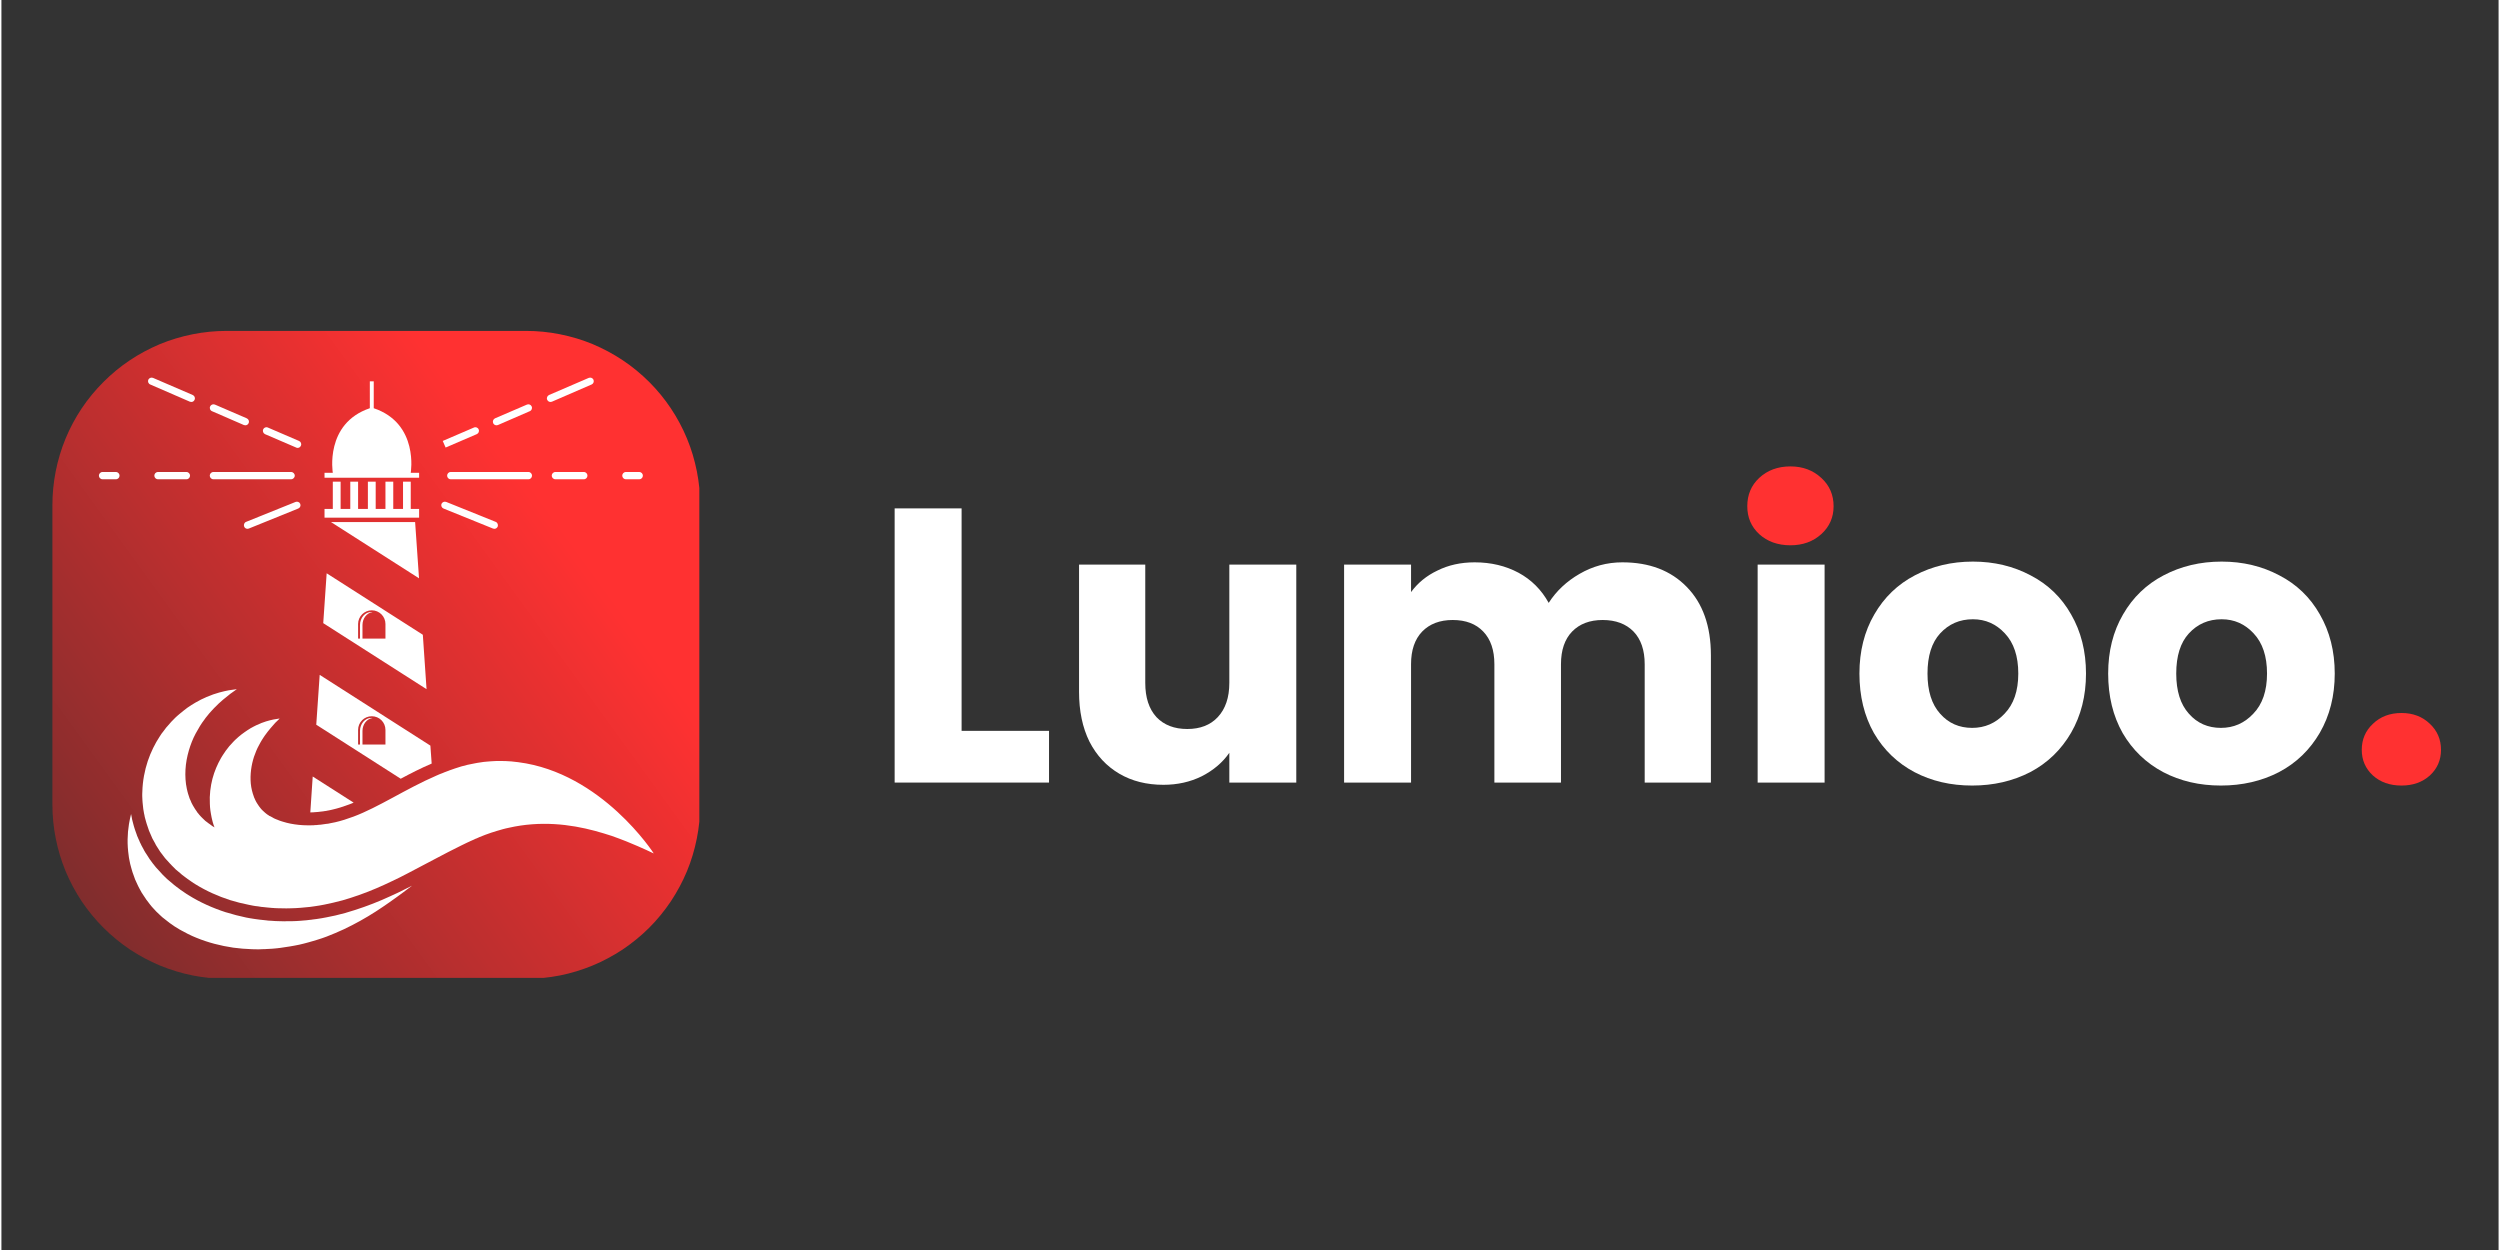 <svg xmlns="http://www.w3.org/2000/svg" xmlns:xlink="http://www.w3.org/1999/xlink" width="140" zoomAndPan="magnify" viewBox="0 0 104.88 52.5" height="70" preserveAspectRatio="xMidYMid meet" version="1.2"><rect x="0" y="0" width="104.88" height="52.5" fill="#333333" stroke="none"/><defs><clipPath id="750591878a"><path d="M 0.141 0.898 L 27.312 0.898 L 27.312 28.07 L 0.141 28.07 Z M 0.141 0.898 "/></clipPath><clipPath id="2b54428d80"><path d="M 7.461 0.898 L 20.027 0.898 C 20.512 0.898 20.984 0.945 21.457 1.039 C 21.93 1.133 22.387 1.27 22.832 1.453 C 23.273 1.641 23.695 1.863 24.098 2.133 C 24.496 2.398 24.867 2.703 25.207 3.043 C 25.547 3.383 25.848 3.75 26.117 4.152 C 26.383 4.551 26.609 4.973 26.793 5.418 C 26.977 5.859 27.113 6.32 27.207 6.789 C 27.301 7.262 27.348 7.738 27.348 8.219 L 27.348 20.789 C 27.348 21.27 27.301 21.746 27.207 22.215 C 27.113 22.688 26.977 23.145 26.793 23.59 C 26.609 24.031 26.383 24.453 26.117 24.855 C 25.848 25.254 25.547 25.625 25.207 25.965 C 24.867 26.305 24.496 26.605 24.098 26.875 C 23.695 27.141 23.273 27.367 22.832 27.551 C 22.387 27.734 21.93 27.875 21.457 27.969 C 20.984 28.062 20.512 28.109 20.027 28.109 L 7.461 28.109 C 6.98 28.109 6.504 28.062 6.031 27.969 C 5.559 27.875 5.102 27.734 4.656 27.551 C 4.215 27.367 3.793 27.141 3.391 26.875 C 2.992 26.605 2.625 26.305 2.285 25.965 C 1.945 25.625 1.641 25.254 1.371 24.855 C 1.105 24.453 0.879 24.031 0.695 23.59 C 0.512 23.145 0.375 22.688 0.281 22.215 C 0.188 21.746 0.141 21.27 0.141 20.789 L 0.141 8.219 C 0.141 7.738 0.188 7.262 0.281 6.789 C 0.375 6.32 0.512 5.859 0.695 5.418 C 0.879 4.973 1.105 4.551 1.371 4.152 C 1.641 3.75 1.945 3.383 2.285 3.043 C 2.625 2.703 2.992 2.398 3.391 2.133 C 3.793 1.863 4.215 1.641 4.656 1.453 C 5.102 1.27 5.559 1.133 6.031 1.039 C 6.504 0.945 6.98 0.898 7.461 0.898 Z M 7.461 0.898 "/></clipPath><linearGradient x1="21.46" gradientTransform="matrix(0,-0.115,0.115,0,0.139,28.108)" y1="-15.312" x2="214.499" gradientUnits="userSpaceOnUse" y2="251.255" id="d185ffdfbd"><stop style="stop-color:#722c2c;stop-opacity:1;" offset="0"/><stop style="stop-color:#722c2c;stop-opacity:1;" offset="0.004"/><stop style="stop-color:#732c2c;stop-opacity:1;" offset="0.008"/><stop style="stop-color:#742c2c;stop-opacity:1;" offset="0.012"/><stop style="stop-color:#742c2c;stop-opacity:1;" offset="0.016"/><stop style="stop-color:#752c2c;stop-opacity:1;" offset="0.02"/><stop style="stop-color:#762d2d;stop-opacity:1;" offset="0.023"/><stop style="stop-color:#772d2d;stop-opacity:1;" offset="0.027"/><stop style="stop-color:#772d2d;stop-opacity:1;" offset="0.031"/><stop style="stop-color:#782d2d;stop-opacity:1;" offset="0.035"/><stop style="stop-color:#792d2d;stop-opacity:1;" offset="0.039"/><stop style="stop-color:#7a2d2d;stop-opacity:1;" offset="0.043"/><stop style="stop-color:#7a2d2d;stop-opacity:1;" offset="0.047"/><stop style="stop-color:#7b2d2d;stop-opacity:1;" offset="0.051"/><stop style="stop-color:#7c2d2d;stop-opacity:1;" offset="0.055"/><stop style="stop-color:#7d2d2d;stop-opacity:1;" offset="0.059"/><stop style="stop-color:#7d2d2d;stop-opacity:1;" offset="0.062"/><stop style="stop-color:#7e2d2d;stop-opacity:1;" offset="0.066"/><stop style="stop-color:#7f2d2d;stop-opacity:1;" offset="0.07"/><stop style="stop-color:#802d2d;stop-opacity:1;" offset="0.074"/><stop style="stop-color:#802d2d;stop-opacity:1;" offset="0.078"/><stop style="stop-color:#812d2d;stop-opacity:1;" offset="0.082"/><stop style="stop-color:#822d2d;stop-opacity:1;" offset="0.086"/><stop style="stop-color:#822d2d;stop-opacity:1;" offset="0.09"/><stop style="stop-color:#832d2d;stop-opacity:1;" offset="0.094"/><stop style="stop-color:#842d2d;stop-opacity:1;" offset="0.098"/><stop style="stop-color:#852d2d;stop-opacity:1;" offset="0.102"/><stop style="stop-color:#852d2d;stop-opacity:1;" offset="0.105"/><stop style="stop-color:#862d2d;stop-opacity:1;" offset="0.109"/><stop style="stop-color:#872d2d;stop-opacity:1;" offset="0.113"/><stop style="stop-color:#882d2d;stop-opacity:1;" offset="0.117"/><stop style="stop-color:#882d2d;stop-opacity:1;" offset="0.121"/><stop style="stop-color:#892d2d;stop-opacity:1;" offset="0.125"/><stop style="stop-color:#8a2d2d;stop-opacity:1;" offset="0.129"/><stop style="stop-color:#8b2d2d;stop-opacity:1;" offset="0.133"/><stop style="stop-color:#8b2d2d;stop-opacity:1;" offset="0.137"/><stop style="stop-color:#8c2d2d;stop-opacity:1;" offset="0.141"/><stop style="stop-color:#8d2d2d;stop-opacity:1;" offset="0.145"/><stop style="stop-color:#8e2d2d;stop-opacity:1;" offset="0.148"/><stop style="stop-color:#8e2d2d;stop-opacity:1;" offset="0.152"/><stop style="stop-color:#8f2d2d;stop-opacity:1;" offset="0.156"/><stop style="stop-color:#902d2d;stop-opacity:1;" offset="0.16"/><stop style="stop-color:#912d2d;stop-opacity:1;" offset="0.164"/><stop style="stop-color:#912d2d;stop-opacity:1;" offset="0.168"/><stop style="stop-color:#922d2d;stop-opacity:1;" offset="0.172"/><stop style="stop-color:#932d2d;stop-opacity:1;" offset="0.176"/><stop style="stop-color:#932d2d;stop-opacity:1;" offset="0.18"/><stop style="stop-color:#942e2e;stop-opacity:1;" offset="0.184"/><stop style="stop-color:#952e2e;stop-opacity:1;" offset="0.188"/><stop style="stop-color:#962e2e;stop-opacity:1;" offset="0.191"/><stop style="stop-color:#962e2e;stop-opacity:1;" offset="0.195"/><stop style="stop-color:#972e2e;stop-opacity:1;" offset="0.199"/><stop style="stop-color:#982e2e;stop-opacity:1;" offset="0.203"/><stop style="stop-color:#992e2e;stop-opacity:1;" offset="0.207"/><stop style="stop-color:#992e2e;stop-opacity:1;" offset="0.211"/><stop style="stop-color:#9a2e2e;stop-opacity:1;" offset="0.215"/><stop style="stop-color:#9b2e2e;stop-opacity:1;" offset="0.219"/><stop style="stop-color:#9c2e2e;stop-opacity:1;" offset="0.223"/><stop style="stop-color:#9c2e2e;stop-opacity:1;" offset="0.227"/><stop style="stop-color:#9d2e2e;stop-opacity:1;" offset="0.23"/><stop style="stop-color:#9e2e2e;stop-opacity:1;" offset="0.234"/><stop style="stop-color:#9f2e2e;stop-opacity:1;" offset="0.238"/><stop style="stop-color:#9f2e2e;stop-opacity:1;" offset="0.242"/><stop style="stop-color:#a02e2e;stop-opacity:1;" offset="0.246"/><stop style="stop-color:#a12e2e;stop-opacity:1;" offset="0.25"/><stop style="stop-color:#a12e2e;stop-opacity:1;" offset="0.254"/><stop style="stop-color:#a22e2e;stop-opacity:1;" offset="0.258"/><stop style="stop-color:#a32e2e;stop-opacity:1;" offset="0.262"/><stop style="stop-color:#a42e2e;stop-opacity:1;" offset="0.266"/><stop style="stop-color:#a42e2e;stop-opacity:1;" offset="0.27"/><stop style="stop-color:#a52e2e;stop-opacity:1;" offset="0.273"/><stop style="stop-color:#a62e2e;stop-opacity:1;" offset="0.277"/><stop style="stop-color:#a72e2e;stop-opacity:1;" offset="0.281"/><stop style="stop-color:#a72e2e;stop-opacity:1;" offset="0.285"/><stop style="stop-color:#a82e2e;stop-opacity:1;" offset="0.289"/><stop style="stop-color:#a92e2e;stop-opacity:1;" offset="0.293"/><stop style="stop-color:#aa2e2e;stop-opacity:1;" offset="0.297"/><stop style="stop-color:#aa2e2e;stop-opacity:1;" offset="0.301"/><stop style="stop-color:#ab2e2e;stop-opacity:1;" offset="0.305"/><stop style="stop-color:#ac2e2e;stop-opacity:1;" offset="0.309"/><stop style="stop-color:#ad2e2e;stop-opacity:1;" offset="0.312"/><stop style="stop-color:#ad2e2e;stop-opacity:1;" offset="0.316"/><stop style="stop-color:#ae2e2e;stop-opacity:1;" offset="0.32"/><stop style="stop-color:#af2e2e;stop-opacity:1;" offset="0.324"/><stop style="stop-color:#b02e2e;stop-opacity:1;" offset="0.328"/><stop style="stop-color:#b02e2e;stop-opacity:1;" offset="0.332"/><stop style="stop-color:#b12e2e;stop-opacity:1;" offset="0.336"/><stop style="stop-color:#b22e2e;stop-opacity:1;" offset="0.34"/><stop style="stop-color:#b22e2e;stop-opacity:1;" offset="0.344"/><stop style="stop-color:#b32f2f;stop-opacity:1;" offset="0.348"/><stop style="stop-color:#b42f2f;stop-opacity:1;" offset="0.352"/><stop style="stop-color:#b52f2f;stop-opacity:1;" offset="0.355"/><stop style="stop-color:#b52f2f;stop-opacity:1;" offset="0.359"/><stop style="stop-color:#b62f2f;stop-opacity:1;" offset="0.363"/><stop style="stop-color:#b72f2f;stop-opacity:1;" offset="0.367"/><stop style="stop-color:#b82f2f;stop-opacity:1;" offset="0.371"/><stop style="stop-color:#b82f2f;stop-opacity:1;" offset="0.375"/><stop style="stop-color:#b92f2f;stop-opacity:1;" offset="0.379"/><stop style="stop-color:#ba2f2f;stop-opacity:1;" offset="0.383"/><stop style="stop-color:#bb2f2f;stop-opacity:1;" offset="0.387"/><stop style="stop-color:#bb2f2f;stop-opacity:1;" offset="0.391"/><stop style="stop-color:#bc2f2f;stop-opacity:1;" offset="0.395"/><stop style="stop-color:#bd2f2f;stop-opacity:1;" offset="0.398"/><stop style="stop-color:#be2f2f;stop-opacity:1;" offset="0.402"/><stop style="stop-color:#be2f2f;stop-opacity:1;" offset="0.406"/><stop style="stop-color:#bf2f2f;stop-opacity:1;" offset="0.41"/><stop style="stop-color:#c02f2f;stop-opacity:1;" offset="0.414"/><stop style="stop-color:#c02f2f;stop-opacity:1;" offset="0.418"/><stop style="stop-color:#c12f2f;stop-opacity:1;" offset="0.422"/><stop style="stop-color:#c22f2f;stop-opacity:1;" offset="0.426"/><stop style="stop-color:#c32f2f;stop-opacity:1;" offset="0.43"/><stop style="stop-color:#c32f2f;stop-opacity:1;" offset="0.434"/><stop style="stop-color:#c42f2f;stop-opacity:1;" offset="0.438"/><stop style="stop-color:#c52f2f;stop-opacity:1;" offset="0.441"/><stop style="stop-color:#c62f2f;stop-opacity:1;" offset="0.445"/><stop style="stop-color:#c62f2f;stop-opacity:1;" offset="0.449"/><stop style="stop-color:#c72f2f;stop-opacity:1;" offset="0.453"/><stop style="stop-color:#c82f2f;stop-opacity:1;" offset="0.457"/><stop style="stop-color:#c92f2f;stop-opacity:1;" offset="0.461"/><stop style="stop-color:#c92f2f;stop-opacity:1;" offset="0.465"/><stop style="stop-color:#ca2f2f;stop-opacity:1;" offset="0.469"/><stop style="stop-color:#cb2f2f;stop-opacity:1;" offset="0.473"/><stop style="stop-color:#cc2f2f;stop-opacity:1;" offset="0.477"/><stop style="stop-color:#cc2f2f;stop-opacity:1;" offset="0.48"/><stop style="stop-color:#cd2f2f;stop-opacity:1;" offset="0.484"/><stop style="stop-color:#ce2f2f;stop-opacity:1;" offset="0.488"/><stop style="stop-color:#cf2f2f;stop-opacity:1;" offset="0.492"/><stop style="stop-color:#cf2f2f;stop-opacity:1;" offset="0.496"/><stop style="stop-color:#d02f2f;stop-opacity:1;" offset="0.5"/><stop style="stop-color:#d12f2f;stop-opacity:1;" offset="0.504"/><stop style="stop-color:#d13030;stop-opacity:1;" offset="0.508"/><stop style="stop-color:#d23030;stop-opacity:1;" offset="0.512"/><stop style="stop-color:#d33030;stop-opacity:1;" offset="0.516"/><stop style="stop-color:#d43030;stop-opacity:1;" offset="0.52"/><stop style="stop-color:#d43030;stop-opacity:1;" offset="0.523"/><stop style="stop-color:#d53030;stop-opacity:1;" offset="0.527"/><stop style="stop-color:#d63030;stop-opacity:1;" offset="0.531"/><stop style="stop-color:#d73030;stop-opacity:1;" offset="0.535"/><stop style="stop-color:#d73030;stop-opacity:1;" offset="0.539"/><stop style="stop-color:#d83030;stop-opacity:1;" offset="0.543"/><stop style="stop-color:#d93030;stop-opacity:1;" offset="0.547"/><stop style="stop-color:#da3030;stop-opacity:1;" offset="0.551"/><stop style="stop-color:#da3030;stop-opacity:1;" offset="0.555"/><stop style="stop-color:#db3030;stop-opacity:1;" offset="0.559"/><stop style="stop-color:#dc3030;stop-opacity:1;" offset="0.562"/><stop style="stop-color:#dd3030;stop-opacity:1;" offset="0.566"/><stop style="stop-color:#dd3030;stop-opacity:1;" offset="0.57"/><stop style="stop-color:#de3030;stop-opacity:1;" offset="0.574"/><stop style="stop-color:#df3030;stop-opacity:1;" offset="0.578"/><stop style="stop-color:#df3030;stop-opacity:1;" offset="0.582"/><stop style="stop-color:#e03030;stop-opacity:1;" offset="0.586"/><stop style="stop-color:#e13030;stop-opacity:1;" offset="0.59"/><stop style="stop-color:#e23030;stop-opacity:1;" offset="0.594"/><stop style="stop-color:#e23030;stop-opacity:1;" offset="0.598"/><stop style="stop-color:#e33030;stop-opacity:1;" offset="0.602"/><stop style="stop-color:#e43030;stop-opacity:1;" offset="0.605"/><stop style="stop-color:#e53030;stop-opacity:1;" offset="0.609"/><stop style="stop-color:#e53030;stop-opacity:1;" offset="0.613"/><stop style="stop-color:#e63030;stop-opacity:1;" offset="0.617"/><stop style="stop-color:#e73030;stop-opacity:1;" offset="0.621"/><stop style="stop-color:#e83030;stop-opacity:1;" offset="0.625"/><stop style="stop-color:#e83030;stop-opacity:1;" offset="0.629"/><stop style="stop-color:#e93030;stop-opacity:1;" offset="0.633"/><stop style="stop-color:#ea3030;stop-opacity:1;" offset="0.637"/><stop style="stop-color:#eb3030;stop-opacity:1;" offset="0.641"/><stop style="stop-color:#eb3030;stop-opacity:1;" offset="0.645"/><stop style="stop-color:#ec3030;stop-opacity:1;" offset="0.648"/><stop style="stop-color:#ed3030;stop-opacity:1;" offset="0.652"/><stop style="stop-color:#ee3030;stop-opacity:1;" offset="0.656"/><stop style="stop-color:#ee3030;stop-opacity:1;" offset="0.66"/><stop style="stop-color:#ef3030;stop-opacity:1;" offset="0.664"/><stop style="stop-color:#f03131;stop-opacity:1;" offset="0.668"/><stop style="stop-color:#f03131;stop-opacity:1;" offset="0.672"/><stop style="stop-color:#f13131;stop-opacity:1;" offset="0.676"/><stop style="stop-color:#f23131;stop-opacity:1;" offset="0.68"/><stop style="stop-color:#f33131;stop-opacity:1;" offset="0.684"/><stop style="stop-color:#f33131;stop-opacity:1;" offset="0.688"/><stop style="stop-color:#f43131;stop-opacity:1;" offset="0.691"/><stop style="stop-color:#f53131;stop-opacity:1;" offset="0.695"/><stop style="stop-color:#f63131;stop-opacity:1;" offset="0.699"/><stop style="stop-color:#f63131;stop-opacity:1;" offset="0.703"/><stop style="stop-color:#f73131;stop-opacity:1;" offset="0.707"/><stop style="stop-color:#f83131;stop-opacity:1;" offset="0.711"/><stop style="stop-color:#f93131;stop-opacity:1;" offset="0.715"/><stop style="stop-color:#f93131;stop-opacity:1;" offset="0.719"/><stop style="stop-color:#fa3131;stop-opacity:1;" offset="0.723"/><stop style="stop-color:#fb3131;stop-opacity:1;" offset="0.727"/><stop style="stop-color:#fc3131;stop-opacity:1;" offset="0.73"/><stop style="stop-color:#fc3131;stop-opacity:1;" offset="0.734"/><stop style="stop-color:#fd3131;stop-opacity:1;" offset="0.738"/><stop style="stop-color:#fe3131;stop-opacity:1;" offset="0.742"/><stop style="stop-color:#fe3131;stop-opacity:1;" offset="0.746"/><stop style="stop-color:#ff3131;stop-opacity:1;" offset="0.75"/><stop style="stop-color:#ff3131;stop-opacity:1;" offset="1"/></linearGradient><clipPath id="21a954b261"><path d="M 20 2.828 L 23 2.828 L 23 4 L 20 4 Z M 20 2.828 "/></clipPath><clipPath id="e413f72800"><path d="M 2.094 6 L 3 6 L 3 8 L 2.094 8 Z M 2.094 6 "/></clipPath><clipPath id="573ad2ebaf"><path d="M 4 2.828 L 7 2.828 L 7 4 L 4 4 Z M 4 2.828 "/></clipPath><clipPath id="6f061e952a"><path d="M 3 21 L 16 21 L 16 26.895 L 3 26.895 Z M 3 21 "/></clipPath><clipPath id="9808a7ded3"><path d="M 3 15 L 25.383 15 L 25.383 26 L 3 26 Z M 3 15 "/></clipPath><clipPath id="de1cb51b76"><rect x="0" width="28" y="0" height="29"/></clipPath><clipPath id="61ffa633b5"><path d="M 36 0.043 L 42 0.043 L 42 26 L 36 26 Z M 36 0.043 "/></clipPath><clipPath id="b690c242d9"><rect x="0" width="6" y="0" height="26"/></clipPath><clipPath id="79717bc960"><rect x="0" width="68" y="0" height="35"/></clipPath></defs><g id="749ba3768c"><g transform="matrix(1,0,0,1,2,13)"><g clip-path="url(#de1cb51b76)"><g clip-rule="nonzero" clip-path="url(#750591878a)"><g clip-rule="nonzero" clip-path="url(#2b54428d80)"><path style=" stroke:none;fill-rule:nonzero;fill:url(#d185ffdfbd);" d="M 0.141 28.07 L 27.312 28.07 L 27.312 0.898 L 0.141 0.898 Z M 0.141 28.07 "/></g></g><path style=" stroke:none;fill-rule:nonzero;fill:#ffffff;fill-opacity:1;" d="M 24.789 7.129 L 24.227 7.129 C 24.141 7.129 24.074 7.059 24.074 6.977 C 24.074 6.895 24.141 6.824 24.227 6.824 L 24.789 6.824 C 24.875 6.824 24.941 6.895 24.941 6.977 C 24.941 7.059 24.875 7.129 24.789 7.129 "/><path style=" stroke:none;fill-rule:nonzero;fill:#ffffff;fill-opacity:1;" d="M 22.465 7.129 L 21.266 7.129 C 21.18 7.129 21.113 7.059 21.113 6.977 C 21.113 6.895 21.18 6.824 21.266 6.824 L 22.465 6.824 C 22.547 6.824 22.613 6.895 22.613 6.977 C 22.613 7.059 22.547 7.129 22.465 7.129 "/><path style=" stroke:none;fill-rule:nonzero;fill:#ffffff;fill-opacity:1;" d="M 20.137 7.129 L 16.867 7.129 C 16.785 7.129 16.719 7.059 16.719 6.977 C 16.719 6.895 16.785 6.824 16.867 6.824 L 20.137 6.824 C 20.219 6.824 20.285 6.895 20.285 6.977 C 20.285 7.059 20.219 7.129 20.137 7.129 "/><path style=" stroke:none;fill-rule:nonzero;fill:#ffffff;fill-opacity:1;" d="M 18.703 9.211 C 18.684 9.211 18.664 9.207 18.645 9.199 L 16.57 8.359 C 16.492 8.328 16.453 8.242 16.484 8.164 C 16.516 8.086 16.605 8.051 16.684 8.082 L 18.758 8.918 C 18.836 8.949 18.871 9.039 18.844 9.117 C 18.816 9.176 18.762 9.211 18.703 9.211 "/><g clip-rule="nonzero" clip-path="url(#21a954b261)"><path style=" stroke:none;fill-rule:nonzero;fill:#ffffff;fill-opacity:1;" d="M 21.062 3.883 C 21.004 3.883 20.945 3.848 20.922 3.789 C 20.887 3.715 20.926 3.625 21 3.59 L 22.668 2.871 C 22.746 2.84 22.832 2.875 22.867 2.949 C 22.898 3.027 22.863 3.117 22.789 3.148 L 21.121 3.871 C 21.102 3.879 21.082 3.883 21.062 3.883 "/></g><path style=" stroke:none;fill-rule:nonzero;fill:#ffffff;fill-opacity:1;" d="M 18.793 4.863 C 18.734 4.863 18.676 4.828 18.652 4.77 C 18.621 4.695 18.656 4.605 18.73 4.57 L 20.074 3.992 C 20.148 3.961 20.238 3.996 20.27 4.07 C 20.305 4.148 20.27 4.238 20.191 4.27 L 18.852 4.852 C 18.832 4.859 18.812 4.863 18.793 4.863 "/><path style=" stroke:none;fill-rule:nonzero;fill:#ffffff;fill-opacity:1;" d="M 16.656 5.797 L 16.535 5.52 L 17.844 4.957 C 17.922 4.922 18.012 4.957 18.043 5.035 C 18.078 5.109 18.043 5.199 17.965 5.234 L 16.656 5.797 "/><g clip-rule="nonzero" clip-path="url(#e413f72800)"><path style=" stroke:none;fill-rule:nonzero;fill:#ffffff;fill-opacity:1;" d="M 2.809 7.129 L 2.246 7.129 C 2.16 7.129 2.094 7.059 2.094 6.977 C 2.094 6.895 2.16 6.824 2.246 6.824 L 2.809 6.824 C 2.895 6.824 2.961 6.895 2.961 6.977 C 2.961 7.059 2.895 7.129 2.809 7.129 "/></g><path style=" stroke:none;fill-rule:nonzero;fill:#ffffff;fill-opacity:1;" d="M 5.773 7.129 L 4.574 7.129 C 4.488 7.129 4.422 7.059 4.422 6.977 C 4.422 6.895 4.488 6.824 4.574 6.824 L 5.773 6.824 C 5.855 6.824 5.922 6.895 5.922 6.977 C 5.922 7.059 5.855 7.129 5.773 7.129 "/><path style=" stroke:none;fill-rule:nonzero;fill:#ffffff;fill-opacity:1;" d="M 10.168 7.129 L 6.902 7.129 C 6.816 7.129 6.75 7.059 6.75 6.977 C 6.75 6.895 6.816 6.824 6.902 6.824 L 10.168 6.824 C 10.25 6.824 10.32 6.895 10.32 6.977 C 10.32 7.059 10.25 7.129 10.168 7.129 "/><path style=" stroke:none;fill-rule:nonzero;fill:#ffffff;fill-opacity:1;" d="M 8.336 9.211 C 8.273 9.211 8.219 9.176 8.195 9.117 C 8.164 9.039 8.199 8.949 8.277 8.918 L 10.352 8.082 C 10.43 8.051 10.52 8.086 10.551 8.164 C 10.582 8.242 10.543 8.328 10.465 8.359 L 8.391 9.199 C 8.371 9.207 8.352 9.211 8.336 9.211 "/><g clip-rule="nonzero" clip-path="url(#573ad2ebaf)"><path style=" stroke:none;fill-rule:nonzero;fill:#ffffff;fill-opacity:1;" d="M 5.977 3.883 C 5.957 3.883 5.934 3.879 5.914 3.871 L 4.25 3.148 C 4.172 3.117 4.137 3.027 4.168 2.949 C 4.203 2.875 4.293 2.84 4.367 2.871 L 6.035 3.59 C 6.113 3.625 6.148 3.715 6.113 3.789 C 6.09 3.848 6.035 3.883 5.977 3.883 "/></g><path style=" stroke:none;fill-rule:nonzero;fill:#ffffff;fill-opacity:1;" d="M 8.246 4.863 C 8.223 4.863 8.203 4.859 8.184 4.852 L 6.844 4.27 C 6.766 4.238 6.73 4.148 6.766 4.07 C 6.797 3.996 6.887 3.961 6.965 3.992 L 8.305 4.57 C 8.383 4.605 8.418 4.695 8.383 4.77 C 8.359 4.828 8.305 4.863 8.246 4.863 "/><path style=" stroke:none;fill-rule:nonzero;fill:#ffffff;fill-opacity:1;" d="M 10.441 5.812 C 10.418 5.812 10.398 5.809 10.379 5.797 L 9.07 5.234 C 8.996 5.199 8.961 5.109 8.992 5.035 C 9.027 4.957 9.113 4.922 9.191 4.957 L 10.5 5.52 C 10.578 5.555 10.613 5.645 10.578 5.719 C 10.555 5.777 10.5 5.812 10.441 5.812 "/><g clip-rule="nonzero" clip-path="url(#6f061e952a)"><path style=" stroke:none;fill-rule:nonzero;fill:#ffffff;fill-opacity:1;" d="M 14.672 24.484 L 14.648 24.496 C 14.445 24.59 14.211 24.699 13.965 24.805 C 13.488 25.008 12.984 25.188 12.469 25.336 L 12.461 25.34 C 12.145 25.426 11.898 25.484 11.656 25.527 C 11.52 25.555 11.383 25.578 11.242 25.598 C 11.188 25.605 11.137 25.613 11.09 25.617 C 11.07 25.621 11.051 25.625 11.031 25.625 L 11.023 25.629 C 11 25.629 10.98 25.633 10.961 25.633 C 10.914 25.641 10.863 25.648 10.805 25.652 C 10.77 25.652 10.738 25.656 10.703 25.66 C 10.602 25.668 10.496 25.68 10.383 25.684 L 10.176 25.691 L 9.969 25.691 C 9.949 25.691 9.926 25.695 9.902 25.695 C 9.805 25.695 9.715 25.691 9.625 25.688 L 9.5 25.684 L 9.441 25.68 L 9.328 25.672 L 9.242 25.668 L 9.191 25.664 L 9.133 25.656 L 8.918 25.633 C 8.891 25.633 8.867 25.629 8.844 25.625 L 8.695 25.605 L 8.59 25.59 C 8.59 25.59 8.441 25.562 8.418 25.562 C 8.371 25.551 8.324 25.543 8.273 25.535 C 7.996 25.477 7.719 25.406 7.445 25.32 L 7.438 25.32 C 6.859 25.133 6.328 24.891 5.867 24.602 L 5.777 24.547 C 5.754 24.531 5.73 24.516 5.707 24.5 L 5.68 24.48 C 5.621 24.441 5.566 24.402 5.508 24.363 L 5.5 24.355 L 5.328 24.227 L 5.309 24.211 C 5.285 24.191 5.266 24.176 5.242 24.16 L 5.234 24.152 L 5.156 24.086 L 4.957 23.918 L 4.828 23.793 L 4.754 23.719 L 4.73 23.691 L 4.688 23.645 C 4.633 23.586 4.574 23.523 4.523 23.465 L 4.48 23.418 C 4.461 23.395 4.445 23.375 4.434 23.359 L 4.359 23.266 L 4.336 23.234 C 4.301 23.188 4.266 23.141 4.23 23.09 L 4.223 23.082 L 4.219 23.074 C 4.176 23.012 4.137 22.949 4.102 22.891 L 4.047 22.809 C 4.023 22.77 4.008 22.738 3.992 22.715 C 3.988 22.707 3.988 22.699 3.984 22.695 L 3.977 22.684 L 3.879 22.504 L 3.852 22.445 L 3.82 22.383 L 3.781 22.289 L 3.762 22.25 C 3.738 22.199 3.715 22.145 3.691 22.086 L 3.691 22.078 L 3.621 21.883 L 3.59 21.789 C 3.578 21.75 3.57 21.719 3.562 21.695 C 3.559 21.688 3.559 21.68 3.555 21.672 L 3.504 21.477 L 3.488 21.414 L 3.477 21.348 L 3.449 21.211 C 3.449 21.203 3.445 21.195 3.445 21.188 C 3.41 21.328 3.379 21.473 3.355 21.621 C 3.289 22.027 3.277 22.469 3.344 22.93 C 3.348 22.957 3.352 22.988 3.355 23.016 C 3.359 23.047 3.367 23.074 3.371 23.102 C 3.383 23.16 3.395 23.219 3.406 23.277 C 3.418 23.336 3.438 23.395 3.453 23.453 C 3.469 23.512 3.484 23.57 3.504 23.629 C 3.523 23.688 3.543 23.742 3.566 23.801 C 3.574 23.832 3.586 23.859 3.598 23.891 L 3.613 23.934 L 3.633 23.977 C 3.66 24.035 3.684 24.094 3.711 24.148 C 3.727 24.18 3.738 24.207 3.754 24.238 C 3.77 24.266 3.781 24.293 3.797 24.32 C 3.828 24.379 3.859 24.434 3.891 24.492 C 3.926 24.547 3.961 24.602 4 24.656 C 4.016 24.684 4.035 24.711 4.055 24.738 L 4.082 24.781 L 4.113 24.82 C 4.152 24.875 4.191 24.926 4.234 24.98 C 4.254 25.004 4.273 25.035 4.297 25.059 L 4.363 25.133 C 4.41 25.184 4.457 25.234 4.504 25.285 C 4.551 25.332 4.602 25.379 4.652 25.426 L 4.727 25.496 C 4.738 25.508 4.75 25.52 4.766 25.531 L 4.812 25.566 C 4.871 25.617 4.934 25.664 4.996 25.711 L 5.043 25.746 L 5.066 25.766 L 5.082 25.777 L 5.145 25.82 C 5.188 25.852 5.23 25.883 5.273 25.91 C 5.34 25.953 5.41 25.992 5.477 26.035 L 5.562 26.082 C 5.594 26.102 5.621 26.113 5.652 26.129 C 5.711 26.16 5.77 26.191 5.828 26.223 C 5.887 26.254 5.945 26.281 6.008 26.309 C 6.039 26.32 6.07 26.336 6.098 26.348 L 6.191 26.387 C 6.684 26.59 7.207 26.723 7.734 26.801 C 7.996 26.836 8.262 26.859 8.531 26.867 C 8.598 26.867 8.664 26.867 8.73 26.871 L 8.828 26.871 L 8.93 26.867 L 9.027 26.863 L 9.078 26.863 C 9.094 26.863 9.113 26.863 9.129 26.859 C 9.203 26.855 9.273 26.852 9.344 26.848 L 9.398 26.844 L 9.527 26.832 L 9.609 26.824 L 9.629 26.82 L 9.676 26.816 L 9.727 26.809 C 9.855 26.789 9.988 26.773 10.117 26.75 C 10.184 26.738 10.25 26.727 10.316 26.715 L 10.512 26.676 C 10.641 26.648 10.77 26.613 10.898 26.578 C 10.965 26.562 11.027 26.543 11.09 26.523 C 11.156 26.504 11.219 26.488 11.281 26.465 C 11.41 26.426 11.535 26.383 11.66 26.336 C 11.906 26.242 12.148 26.137 12.387 26.027 C 12.855 25.805 13.301 25.555 13.715 25.289 C 13.922 25.156 14.121 25.02 14.316 24.883 C 14.508 24.746 14.703 24.609 14.883 24.473 C 15.004 24.379 15.125 24.289 15.246 24.199 C 15.055 24.297 14.859 24.391 14.672 24.484 "/></g><path style=" stroke:none;fill-rule:nonzero;fill:#ffffff;fill-opacity:1;" d="M 14.129 13.82 L 13.164 13.82 L 13.164 13.254 C 13.164 12.969 13.348 12.738 13.59 12.707 C 13.57 12.703 13.555 12.703 13.535 12.703 C 13.273 12.703 13.059 12.949 13.059 13.254 L 13.059 13.82 L 12.98 13.82 L 12.98 13.207 C 12.98 12.891 13.238 12.633 13.555 12.633 C 13.871 12.633 14.129 12.891 14.129 13.207 Z M 15.699 13.66 L 11.66 11.078 L 11.516 13.172 L 15.855 15.945 Z M 14.129 18.27 L 13.164 18.27 L 13.164 17.703 C 13.164 17.418 13.348 17.188 13.59 17.156 C 13.57 17.152 13.555 17.152 13.535 17.152 C 13.273 17.152 13.059 17.398 13.059 17.703 L 13.059 18.27 L 12.98 18.27 L 12.98 17.656 C 12.98 17.336 13.238 17.082 13.555 17.082 C 13.871 17.082 14.129 17.336 14.129 17.656 Z M 16.016 18.316 L 11.367 15.344 L 11.223 17.438 L 14.77 19.707 C 15.184 19.484 15.613 19.266 16.07 19.07 Z M 10.973 21.121 L 10.992 21.121 L 11.078 21.117 L 11.102 21.117 L 11.188 21.109 L 11.203 21.109 L 11.293 21.102 L 11.363 21.094 C 11.387 21.094 11.406 21.09 11.43 21.086 C 11.469 21.082 11.504 21.078 11.535 21.074 L 11.547 21.07 L 11.633 21.059 L 11.73 21.039 L 11.738 21.039 C 11.762 21.035 11.793 21.027 11.828 21.02 C 11.852 21.016 11.875 21.008 11.898 21.004 C 12.121 20.953 12.348 20.883 12.598 20.789 C 12.66 20.766 12.727 20.738 12.793 20.711 L 11.074 19.613 Z M 15.543 6.859 L 15.191 6.859 C 15.191 6.859 15.547 4.789 13.637 4.145 L 13.637 3.016 L 13.473 3.016 L 13.473 4.145 C 11.566 4.789 11.918 6.859 11.918 6.859 L 11.57 6.859 L 11.57 7.066 L 15.543 7.066 Z M 15.543 8.375 L 15.191 8.375 L 15.191 7.23 L 14.867 7.23 L 14.867 8.375 L 14.457 8.375 L 14.457 7.23 L 14.129 7.23 L 14.129 8.375 L 13.719 8.375 L 13.719 7.23 L 13.391 7.23 L 13.391 8.375 L 12.98 8.375 L 12.98 7.23 L 12.652 7.23 L 12.652 8.375 L 12.246 8.375 L 12.246 7.23 L 11.918 7.23 L 11.918 8.375 L 11.57 8.375 L 11.57 8.742 L 15.543 8.742 Z M 11.84 8.926 L 15.539 11.289 L 15.375 8.926 Z M 11.84 8.926 "/><g clip-rule="nonzero" clip-path="url(#9808a7ded3)"><path style=" stroke:none;fill-rule:nonzero;fill:#ffffff;fill-opacity:1;" d="M 19.707 19.012 C 19.613 19 19.52 18.988 19.422 18.98 C 19.258 18.965 19.09 18.961 18.918 18.961 C 18.828 18.961 18.742 18.961 18.656 18.969 C 18.613 18.969 18.566 18.973 18.523 18.977 C 18.48 18.98 18.434 18.984 18.391 18.988 C 18.348 18.992 18.301 18.996 18.258 19 C 18.215 19.008 18.168 19.012 18.125 19.02 C 18.035 19.031 17.945 19.047 17.855 19.066 C 17.766 19.082 17.676 19.102 17.582 19.121 C 17.492 19.145 17.406 19.168 17.312 19.191 C 17.223 19.219 17.137 19.246 17.043 19.277 C 17 19.293 16.957 19.309 16.91 19.324 L 16.809 19.359 L 16.801 19.363 C 16.801 19.363 16.777 19.371 16.785 19.371 L 16.77 19.375 C 16.734 19.387 16.695 19.402 16.656 19.418 L 16.602 19.438 L 16.539 19.465 C 16.492 19.48 16.449 19.5 16.406 19.516 C 16.363 19.535 16.324 19.551 16.281 19.57 C 15.629 19.852 15.008 20.191 14.43 20.504 C 13.852 20.816 13.309 21.102 12.789 21.297 C 12.527 21.395 12.27 21.477 12.016 21.535 C 11.949 21.547 11.887 21.562 11.82 21.574 L 11.727 21.594 L 11.629 21.605 C 11.562 21.617 11.496 21.625 11.434 21.633 L 11.41 21.637 L 11.402 21.637 C 11.41 21.637 11.375 21.637 11.418 21.637 L 11.402 21.637 L 11.34 21.641 L 11.273 21.648 L 11.242 21.652 L 11.223 21.652 L 11.145 21.656 C 11.137 21.66 11.129 21.66 11.121 21.66 L 11.051 21.66 L 11.004 21.664 L 10.957 21.664 C 10.926 21.664 10.895 21.664 10.863 21.664 C 10.738 21.664 10.617 21.656 10.496 21.645 C 10.258 21.621 10.031 21.578 9.824 21.512 C 9.77 21.5 9.723 21.477 9.668 21.461 C 9.645 21.449 9.621 21.441 9.594 21.43 C 9.582 21.426 9.57 21.422 9.559 21.418 L 9.523 21.402 L 9.484 21.387 L 9.469 21.375 L 9.457 21.371 C 9.422 21.348 9.5 21.402 9.492 21.395 L 9.484 21.391 C 9.449 21.371 9.414 21.352 9.383 21.332 C 9.355 21.316 9.332 21.305 9.305 21.289 C 9.293 21.281 9.281 21.277 9.27 21.273 L 9.258 21.27 L 9.246 21.262 L 9.219 21.242 C 9.203 21.23 9.184 21.219 9.164 21.207 C 9.148 21.191 9.133 21.18 9.113 21.168 C 9.098 21.152 9.078 21.141 9.062 21.125 C 9.047 21.113 9.031 21.098 9.016 21.082 C 9.008 21.078 9 21.07 8.992 21.062 L 8.969 21.039 C 8.953 21.023 8.938 21.008 8.922 20.992 C 8.91 20.973 8.895 20.957 8.879 20.941 L 8.859 20.914 C 8.852 20.906 8.844 20.898 8.84 20.891 C 8.824 20.871 8.812 20.852 8.801 20.836 C 8.785 20.816 8.777 20.797 8.762 20.777 C 8.75 20.758 8.738 20.738 8.727 20.723 C 8.715 20.699 8.703 20.68 8.691 20.66 C 8.684 20.641 8.668 20.621 8.66 20.598 C 8.652 20.578 8.645 20.555 8.633 20.535 C 8.629 20.523 8.621 20.516 8.617 20.504 L 8.605 20.469 C 8.539 20.293 8.492 20.105 8.473 19.91 C 8.438 19.523 8.496 19.129 8.609 18.781 C 8.668 18.613 8.734 18.445 8.816 18.301 C 8.852 18.227 8.895 18.156 8.934 18.09 C 8.953 18.055 8.977 18.023 8.996 17.992 C 9.02 17.961 9.039 17.93 9.059 17.898 C 9.227 17.66 9.391 17.484 9.5 17.359 C 9.562 17.301 9.605 17.258 9.637 17.227 C 9.668 17.195 9.684 17.176 9.684 17.176 C 9.684 17.176 9.664 17.18 9.617 17.188 C 9.574 17.191 9.508 17.203 9.426 17.219 C 9.258 17.254 9.004 17.316 8.703 17.461 C 8.664 17.48 8.625 17.5 8.586 17.52 C 8.547 17.543 8.504 17.562 8.465 17.586 C 8.387 17.637 8.301 17.684 8.215 17.75 C 8.176 17.777 8.129 17.809 8.086 17.844 C 8.043 17.879 8 17.914 7.957 17.949 C 7.914 17.984 7.871 18.027 7.828 18.066 C 7.785 18.109 7.738 18.152 7.699 18.199 C 7.656 18.242 7.613 18.289 7.57 18.34 C 7.531 18.391 7.492 18.441 7.449 18.496 C 7.438 18.508 7.43 18.523 7.418 18.535 C 7.41 18.551 7.398 18.562 7.391 18.578 C 7.371 18.605 7.352 18.637 7.332 18.664 C 7.312 18.691 7.293 18.723 7.273 18.754 C 7.254 18.785 7.238 18.812 7.219 18.844 C 7.074 19.098 6.949 19.383 6.863 19.707 C 6.781 20.027 6.734 20.383 6.754 20.758 C 6.754 20.855 6.766 20.949 6.777 21.047 C 6.781 21.094 6.793 21.141 6.801 21.191 C 6.809 21.238 6.82 21.289 6.828 21.336 C 6.84 21.387 6.852 21.434 6.863 21.484 L 6.883 21.559 L 6.895 21.594 L 6.906 21.633 C 6.922 21.672 6.934 21.711 6.949 21.75 L 6.941 21.746 L 6.895 21.715 L 6.855 21.695 C 6.824 21.668 6.895 21.727 6.887 21.719 L 6.879 21.711 C 6.836 21.68 6.793 21.648 6.754 21.617 L 6.691 21.574 L 6.676 21.562 L 6.668 21.555 L 6.652 21.543 C 6.633 21.527 6.613 21.512 6.594 21.5 L 6.578 21.488 C 6.57 21.484 6.566 21.477 6.559 21.473 L 6.523 21.438 C 6.496 21.414 6.473 21.391 6.449 21.367 C 6.426 21.344 6.402 21.32 6.379 21.297 L 6.344 21.258 C 6.332 21.25 6.324 21.234 6.312 21.223 C 6.289 21.195 6.27 21.168 6.25 21.145 L 6.23 21.125 C 6.227 21.117 6.223 21.109 6.219 21.105 L 6.191 21.062 C 6.172 21.035 6.152 21.008 6.133 20.98 C 6.113 20.953 6.098 20.922 6.082 20.895 L 6.055 20.852 C 6.047 20.84 6.039 20.824 6.031 20.809 C 6.016 20.777 6 20.746 5.984 20.719 L 5.973 20.695 L 5.965 20.672 C 5.957 20.656 5.953 20.641 5.945 20.625 C 5.93 20.594 5.918 20.562 5.902 20.531 C 5.895 20.5 5.883 20.469 5.871 20.434 C 5.859 20.402 5.848 20.371 5.84 20.34 C 5.832 20.305 5.824 20.273 5.812 20.238 C 5.809 20.223 5.805 20.207 5.801 20.188 L 5.789 20.141 C 5.73 19.871 5.715 19.594 5.73 19.32 C 5.746 19.047 5.797 18.777 5.871 18.523 C 5.945 18.27 6.039 18.031 6.156 17.812 C 6.273 17.594 6.395 17.391 6.531 17.215 C 6.547 17.191 6.562 17.172 6.578 17.148 C 6.594 17.125 6.613 17.105 6.629 17.086 C 6.664 17.043 6.699 17.004 6.73 16.961 C 6.762 16.922 6.797 16.887 6.832 16.848 C 6.867 16.812 6.898 16.777 6.93 16.742 C 7.195 16.465 7.445 16.273 7.613 16.141 C 7.703 16.078 7.77 16.027 7.816 15.996 C 7.859 15.965 7.887 15.945 7.887 15.945 C 7.887 15.945 7.855 15.949 7.801 15.957 C 7.742 15.965 7.66 15.973 7.551 15.992 C 7.332 16.035 7.008 16.105 6.617 16.273 C 6.566 16.297 6.516 16.32 6.465 16.344 C 6.414 16.367 6.359 16.391 6.309 16.422 C 6.207 16.48 6.09 16.535 5.984 16.609 C 5.93 16.648 5.871 16.684 5.812 16.723 C 5.758 16.766 5.703 16.809 5.645 16.852 C 5.586 16.895 5.531 16.941 5.473 16.992 C 5.445 17.016 5.414 17.043 5.387 17.066 C 5.371 17.078 5.359 17.094 5.344 17.105 C 5.328 17.117 5.316 17.133 5.301 17.145 C 5.246 17.203 5.188 17.258 5.133 17.316 C 5.078 17.379 5.023 17.441 4.969 17.504 C 4.953 17.52 4.938 17.535 4.926 17.551 C 4.914 17.57 4.898 17.586 4.887 17.602 C 4.859 17.637 4.832 17.672 4.809 17.707 C 4.781 17.742 4.754 17.777 4.727 17.812 C 4.703 17.852 4.68 17.887 4.652 17.926 C 4.453 18.227 4.277 18.578 4.145 18.969 C 4.016 19.359 3.93 19.793 3.918 20.258 C 3.918 20.289 3.914 20.316 3.914 20.344 C 3.914 20.375 3.914 20.402 3.914 20.434 C 3.918 20.492 3.922 20.551 3.922 20.613 C 3.922 20.672 3.934 20.73 3.938 20.793 C 3.945 20.852 3.953 20.91 3.957 20.973 C 3.969 21.035 3.98 21.094 3.988 21.156 C 3.996 21.188 4.004 21.215 4.008 21.246 L 4.016 21.293 L 4.027 21.34 C 4.047 21.398 4.062 21.461 4.078 21.523 C 4.086 21.555 4.094 21.586 4.105 21.613 C 4.113 21.645 4.125 21.676 4.137 21.707 C 4.156 21.766 4.176 21.828 4.199 21.891 C 4.223 21.949 4.25 22.012 4.277 22.07 C 4.289 22.102 4.305 22.133 4.316 22.16 L 4.336 22.207 L 4.359 22.25 C 4.391 22.309 4.422 22.367 4.457 22.426 C 4.473 22.457 4.484 22.488 4.504 22.516 L 4.559 22.602 C 4.594 22.66 4.633 22.715 4.668 22.773 C 4.711 22.828 4.75 22.883 4.793 22.938 L 4.855 23.02 C 4.867 23.031 4.875 23.047 4.887 23.059 L 4.926 23.102 C 4.977 23.16 5.031 23.219 5.082 23.273 L 5.125 23.316 L 5.145 23.34 L 5.215 23.41 C 5.25 23.445 5.285 23.48 5.324 23.52 C 5.383 23.57 5.445 23.621 5.508 23.672 L 5.582 23.738 C 5.609 23.758 5.633 23.777 5.66 23.797 C 5.715 23.84 5.766 23.879 5.82 23.918 C 5.875 23.957 5.93 23.992 5.984 24.031 C 6.012 24.051 6.039 24.07 6.066 24.086 L 6.152 24.141 C 6.605 24.422 7.098 24.641 7.605 24.805 C 7.859 24.883 8.117 24.949 8.379 25 C 8.445 25.016 8.508 25.023 8.574 25.039 L 8.672 25.055 L 8.773 25.066 L 8.871 25.082 L 8.922 25.09 C 8.938 25.09 8.953 25.094 8.973 25.094 C 9.043 25.102 9.113 25.109 9.188 25.117 L 9.238 25.121 L 9.367 25.133 L 9.449 25.137 L 9.473 25.141 L 9.516 25.141 L 9.566 25.145 C 9.699 25.148 9.832 25.152 9.965 25.152 C 10.031 25.148 10.098 25.148 10.164 25.148 L 10.363 25.141 C 10.496 25.137 10.629 25.121 10.762 25.109 C 10.828 25.105 10.895 25.098 10.961 25.09 C 11.027 25.078 11.094 25.074 11.16 25.062 C 11.289 25.043 11.422 25.023 11.551 24.996 C 11.812 24.945 12.066 24.883 12.32 24.816 C 12.82 24.672 13.301 24.5 13.754 24.305 C 13.98 24.211 14.199 24.105 14.414 24.004 C 14.629 23.902 14.84 23.801 15.043 23.691 C 15.855 23.273 16.598 22.859 17.309 22.512 C 17.395 22.473 17.48 22.43 17.566 22.387 C 17.586 22.379 17.605 22.367 17.629 22.359 L 17.703 22.324 C 17.75 22.305 17.797 22.281 17.844 22.262 L 17.863 22.254 C 17.875 22.246 17.855 22.254 17.859 22.254 L 17.898 22.234 L 17.961 22.211 C 18 22.191 18.043 22.176 18.082 22.156 C 18.164 22.125 18.246 22.09 18.328 22.059 C 18.492 22 18.656 21.941 18.82 21.895 C 18.902 21.867 18.984 21.844 19.066 21.824 C 19.109 21.812 19.148 21.805 19.188 21.793 C 19.23 21.781 19.27 21.773 19.312 21.766 C 19.965 21.617 20.613 21.578 21.227 21.613 C 21.836 21.648 22.41 21.758 22.922 21.895 C 23.176 21.961 23.414 22.039 23.637 22.109 C 23.855 22.188 24.059 22.262 24.242 22.336 C 24.609 22.484 24.898 22.613 25.094 22.703 C 25.195 22.75 25.27 22.785 25.32 22.809 C 25.375 22.832 25.398 22.844 25.398 22.844 C 25.398 22.844 23.223 19.461 19.707 19.012 "/></g></g></g><g transform="matrix(1,0,0,1,36,4)"><g clip-path="url(#79717bc960)"><g style="fill:#ffffff;fill-opacity:1;"><g transform="translate(0.499, 28.868)"><path style="stroke:none" d="M 3.828 -2.172 L 7.5 -2.172 L 7.5 0 L 1.016 0 L 1.016 -11.516 L 3.828 -11.516 Z M 3.828 -2.172 "/></g></g><g style="fill:#ffffff;fill-opacity:1;"><g transform="translate(8.322, 28.868)"><path style="stroke:none" d="M 10.062 -9.156 L 10.062 0 L 7.25 0 L 7.25 -1.25 C 6.969 -0.844 6.582 -0.516 6.094 -0.266 C 5.602 -0.023 5.066 0.094 4.484 0.094 C 3.773 0.094 3.156 -0.062 2.625 -0.375 C 2.094 -0.688 1.676 -1.133 1.375 -1.719 C 1.082 -2.312 0.938 -3.008 0.938 -3.812 L 0.938 -9.156 L 3.719 -9.156 L 3.719 -4.188 C 3.719 -3.57 3.875 -3.094 4.188 -2.75 C 4.508 -2.414 4.941 -2.25 5.484 -2.25 C 6.023 -2.25 6.453 -2.414 6.766 -2.75 C 7.086 -3.094 7.25 -3.57 7.25 -4.188 L 7.25 -9.156 Z M 10.062 -9.156 "/></g></g><g style="fill:#ffffff;fill-opacity:1;"><g transform="translate(19.376, 28.868)"><path style="stroke:none" d="M 12.703 -9.25 C 13.836 -9.25 14.738 -8.906 15.406 -8.219 C 16.082 -7.531 16.422 -6.57 16.422 -5.344 L 16.422 0 L 13.641 0 L 13.641 -4.969 C 13.641 -5.562 13.484 -6.02 13.172 -6.344 C 12.859 -6.664 12.426 -6.828 11.875 -6.828 C 11.332 -6.828 10.906 -6.664 10.594 -6.344 C 10.281 -6.02 10.125 -5.562 10.125 -4.969 L 10.125 0 L 7.328 0 L 7.328 -4.969 C 7.328 -5.562 7.172 -6.02 6.859 -6.344 C 6.555 -6.664 6.129 -6.828 5.578 -6.828 C 5.035 -6.828 4.609 -6.664 4.297 -6.344 C 3.984 -6.02 3.828 -5.562 3.828 -4.969 L 3.828 0 L 1.016 0 L 1.016 -9.156 L 3.828 -9.156 L 3.828 -8 C 4.109 -8.383 4.477 -8.688 4.938 -8.906 C 5.395 -9.133 5.914 -9.25 6.5 -9.25 C 7.188 -9.25 7.801 -9.102 8.344 -8.812 C 8.883 -8.52 9.305 -8.098 9.609 -7.547 C 9.93 -8.047 10.363 -8.453 10.906 -8.766 C 11.457 -9.086 12.055 -9.25 12.703 -9.25 Z M 12.703 -9.25 "/></g></g><g style="fill:#ffffff;fill-opacity:1;"><g transform="translate(36.745, 28.868)"><path style="stroke:none" d="M 2.422 -10.109 C 1.93 -10.109 1.531 -10.25 1.219 -10.531 C 0.906 -10.82 0.75 -11.18 0.75 -11.609 C 0.75 -12.047 0.906 -12.41 1.219 -12.703 C 1.531 -12.992 1.93 -13.141 2.422 -13.141 C 2.91 -13.141 3.305 -12.992 3.609 -12.703 C 3.922 -12.41 4.078 -12.047 4.078 -11.609 C 4.078 -11.18 3.922 -10.82 3.609 -10.531 C 3.305 -10.25 2.91 -10.109 2.422 -10.109 Z M 3.828 -9.156 L 3.828 0 L 1.016 0 L 1.016 -9.156 Z M 3.828 -9.156 "/></g></g><g style="fill:#ffffff;fill-opacity:1;"><g transform="translate(41.583, 28.868)"><path style="stroke:none" d="M 5.188 0.125 C 4.289 0.125 3.484 -0.062 2.766 -0.438 C 2.047 -0.82 1.477 -1.367 1.062 -2.078 C 0.656 -2.797 0.453 -3.629 0.453 -4.578 C 0.453 -5.516 0.66 -6.344 1.078 -7.062 C 1.492 -7.781 2.062 -8.328 2.781 -8.703 C 3.508 -9.086 4.32 -9.281 5.219 -9.281 C 6.113 -9.281 6.922 -9.086 7.641 -8.703 C 8.367 -8.328 8.938 -7.781 9.344 -7.062 C 9.758 -6.344 9.969 -5.516 9.969 -4.578 C 9.969 -3.641 9.758 -2.812 9.344 -2.094 C 8.926 -1.375 8.352 -0.82 7.625 -0.438 C 6.895 -0.062 6.082 0.125 5.188 0.125 Z M 5.188 -2.297 C 5.719 -2.297 6.172 -2.492 6.547 -2.891 C 6.93 -3.285 7.125 -3.848 7.125 -4.578 C 7.125 -5.305 6.938 -5.867 6.562 -6.266 C 6.195 -6.66 5.75 -6.859 5.219 -6.859 C 4.664 -6.859 4.207 -6.66 3.844 -6.266 C 3.488 -5.879 3.312 -5.316 3.312 -4.578 C 3.312 -3.848 3.488 -3.285 3.844 -2.891 C 4.195 -2.492 4.645 -2.297 5.188 -2.297 Z M 5.188 -2.297 "/></g></g><g style="fill:#ffffff;fill-opacity:1;"><g transform="translate(52.03, 28.868)"><path style="stroke:none" d="M 5.188 0.125 C 4.289 0.125 3.484 -0.062 2.766 -0.438 C 2.047 -0.82 1.477 -1.367 1.062 -2.078 C 0.656 -2.797 0.453 -3.629 0.453 -4.578 C 0.453 -5.516 0.66 -6.344 1.078 -7.062 C 1.492 -7.781 2.062 -8.328 2.781 -8.703 C 3.508 -9.086 4.32 -9.281 5.219 -9.281 C 6.113 -9.281 6.922 -9.086 7.641 -8.703 C 8.367 -8.328 8.938 -7.781 9.344 -7.062 C 9.758 -6.344 9.969 -5.516 9.969 -4.578 C 9.969 -3.641 9.758 -2.812 9.344 -2.094 C 8.926 -1.375 8.352 -0.82 7.625 -0.438 C 6.895 -0.062 6.082 0.125 5.188 0.125 Z M 5.188 -2.297 C 5.719 -2.297 6.172 -2.492 6.547 -2.891 C 6.93 -3.285 7.125 -3.848 7.125 -4.578 C 7.125 -5.305 6.938 -5.867 6.562 -6.266 C 6.195 -6.66 5.75 -6.859 5.219 -6.859 C 4.664 -6.859 4.207 -6.66 3.844 -6.266 C 3.488 -5.879 3.312 -5.316 3.312 -4.578 C 3.312 -3.848 3.488 -3.285 3.844 -2.891 C 4.195 -2.492 4.645 -2.297 5.188 -2.297 Z M 5.188 -2.297 "/></g></g><g style="fill:#ff3131;fill-opacity:1;"><g transform="translate(62.478, 28.868)"><path style="stroke:none" d="M 2.328 0.125 C 1.836 0.125 1.438 -0.016 1.125 -0.297 C 0.812 -0.586 0.656 -0.945 0.656 -1.375 C 0.656 -1.812 0.812 -2.176 1.125 -2.469 C 1.438 -2.77 1.836 -2.922 2.328 -2.922 C 2.805 -2.922 3.203 -2.77 3.516 -2.469 C 3.828 -2.176 3.984 -1.812 3.984 -1.375 C 3.984 -0.945 3.828 -0.586 3.516 -0.297 C 3.203 -0.016 2.805 0.125 2.328 0.125 Z M 2.328 0.125 "/></g></g><g clip-rule="nonzero" clip-path="url(#61ffa633b5)"><g transform="matrix(1,0,0,1,36,0)"><g id="9fe5e0c5c8" clip-path="url(#b690c242d9)"><g style="fill:#ff3131;fill-opacity:1;"><g transform="translate(0.607, 18.761)"><path style="stroke:none" d="M 2.531 0.141 C 2 0.141 1.562 -0.016 1.219 -0.328 C 0.883 -0.641 0.719 -1.031 0.719 -1.5 C 0.719 -1.977 0.883 -2.375 1.219 -2.688 C 1.562 -3.008 2 -3.172 2.531 -3.172 C 3.051 -3.172 3.484 -3.008 3.828 -2.688 C 4.172 -2.375 4.344 -1.977 4.344 -1.5 C 4.344 -1.031 4.172 -0.641 3.828 -0.328 C 3.484 -0.016 3.051 0.141 2.531 0.141 Z M 2.531 0.141 "/></g></g></g></g></g></g></g></g></svg>